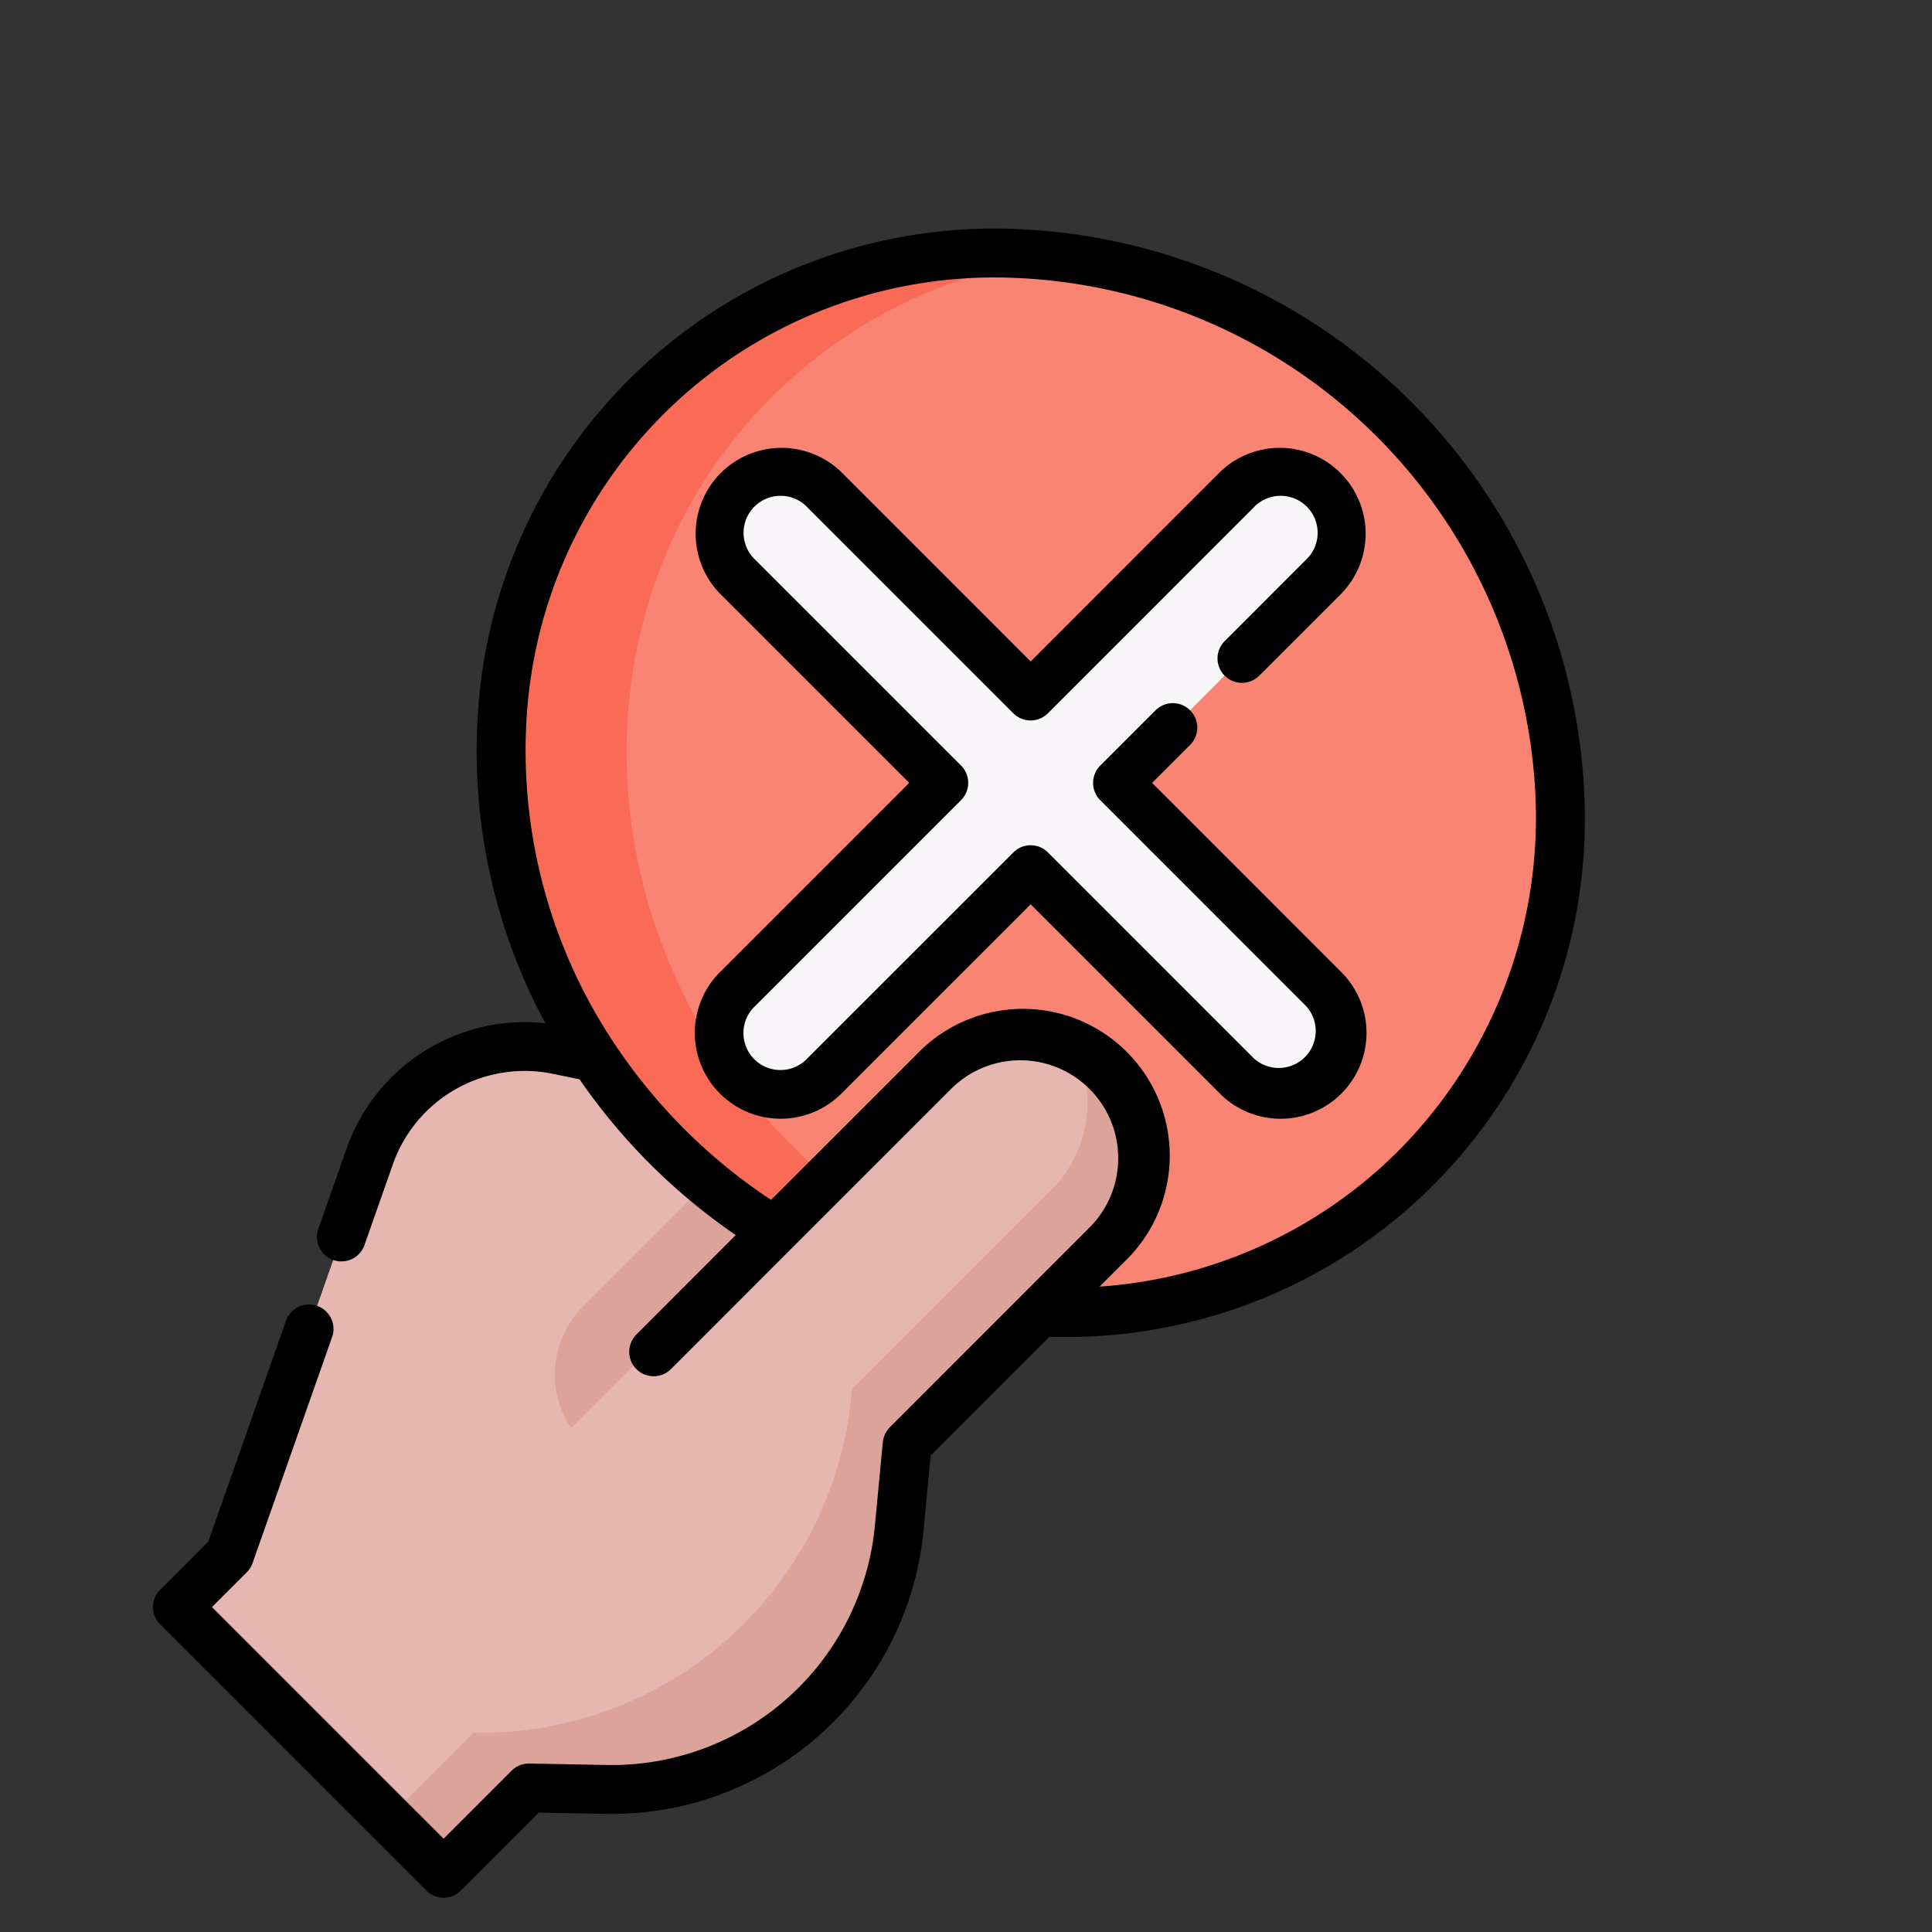<svg id="Grupo_58475" data-name="Grupo 58475" xmlns="http://www.w3.org/2000/svg" width="94" height="94" viewBox="0 0 94 94">
  <rect x="0" y="0" width="94" height="94" fill="#333333" stroke="none"/>
  <rect id="Rectángulo_5248" data-name="Rectángulo 5248" width="94" height="94" fill="none"/>
  <g id="bad-review" transform="translate(-28.947 61.324)">
    <g id="Grupo_58481" data-name="Grupo 58481" transform="translate(37.578 -59.656)">
      <path id="Trazado_104762" data-name="Trazado 104762" d="M53.253,256.15l-6.831,19.424-2.535,2.535L55,289.218l14.9-14.9,10.929-19.531-18.454-3.795a7.965,7.965,0,0,0-9.118,5.158Z" transform="translate(-43.887 -201.585)" fill="#e6b7b1"/>
      <path id="Trazado_104763" data-name="Trazado 104763" d="M161.054,294.2l.447.447,11.423-11.423-3.763-3.763-8.107,8.107A4.689,4.689,0,0,0,161.054,294.2Z" transform="translate(-141.316 -225.676)" fill="#dca39b"/>
      <ellipse id="Elipse_5305" data-name="Elipse 5305" cx="25.013" cy="26.503" rx="25.013" ry="26.503" transform="translate(5.081 35.369) rotate(-45)" fill="#f98473"/>
      <path id="Trazado_104764" data-name="Trazado 104764" d="M173.454,58.855a27,27,0,0,1-22.226-7.9c-10.35-10.35-10.821-26.659-1.053-36.427a24.427,24.427,0,0,1,20.315-6.847,23.987,23.987,0,0,0-14.2,6.847c-9.77,9.768-9.3,26.077,1.053,36.427A27.357,27.357,0,0,0,173.454,58.855Z" transform="translate(-127.404 3.151)" fill="#f96b56"/>
      <path id="Trazado_104765" data-name="Trazado 104765" d="M229.7,89.824,239.7,79.816a2.988,2.988,0,0,0-4.226-4.226L225.471,85.6,215.463,75.59a2.988,2.988,0,0,0-4.226,4.226l10.008,10.008L211.237,99.832a2.988,2.988,0,1,0,4.226,4.226L225.471,94.05l10.008,10.008a2.988,2.988,0,0,0,4.226-4.226Z" transform="translate(-183.959 -53.404)" fill="#f9f6f9"/>
      <path id="Trazado_104766" data-name="Trazado 104766" d="M109.2,249.34,77.777,280.765l7.576,7.576,4.149-4.149,3.772.07a14.054,14.054,0,0,0,14.249-12.724l.384-4.059,9.717-9.716a5.955,5.955,0,0,0-8.422-8.422Z" transform="translate(-73.318 -198.248)" fill="#e6b7b1"/>
      <path id="Trazado_104767" data-name="Trazado 104767" d="M131.127,268.375a18.125,18.125,0,0,1-18.377,16.413l-4.149,4.149,2.687,2.687,4.149-4.149,3.772.07a14.054,14.054,0,0,0,14.249-12.724l.384-4.059,9.717-9.717A5.961,5.961,0,0,0,142,251.5a5.97,5.97,0,0,1-1.126,6.859l-9.717,9.716Z" transform="translate(-98.337 -202.15)" fill="#dca39b"/>
    </g>
    <g id="Grupo_58482" data-name="Grupo 58482" transform="translate(36.389 -50.194)">
      <path id="Trazado_104768" data-name="Trazado 104768" d="M228.6,76.625a1.189,1.189,0,0,0,1.682,1.682l3.952-3.952a4.178,4.178,0,0,0-5.909-5.909l-9.166,9.168-9.166-9.168a4.178,4.178,0,0,0-5.909,5.909l9.167,9.167-9.166,9.167a4.178,4.178,0,1,0,5.908,5.908l9.166-9.166,9.167,9.167a4.178,4.178,0,1,0,5.909-5.907l-9.166-9.168,1.849-1.849a1.189,1.189,0,0,0-1.682-1.682l-2.69,2.69a1.189,1.189,0,0,0,0,1.682l10.008,10.01a1.8,1.8,0,0,1-2.545,2.542L220,86.906a1.189,1.189,0,0,0-1.682,0L208.309,96.914a1.8,1.8,0,1,1-2.544-2.543l10.008-10.009a1.189,1.189,0,0,0,0-1.682L205.765,72.672a1.8,1.8,0,1,1,2.544-2.544l10.008,10.009a1.19,1.19,0,0,0,1.682,0l10.007-10.009a1.8,1.8,0,1,1,2.544,2.544Z" transform="translate(-176.456 -56.562)"/>
      <path id="Trazado_104769" data-name="Trazado 104769" d="M106.037,27.67A28.823,28.823,0,0,0,78.379.012,25.177,25.177,0,0,0,52.2,23.555a27.939,27.939,0,0,0,3.279,15.1,9.193,9.193,0,0,0-9.655,6.06l-1.388,3.944a1.189,1.189,0,1,0,2.244.789L48.068,45.5a6.8,6.8,0,0,1,7.755-4.389l1.321.272a29.374,29.374,0,0,0,7.6,7.578L59.91,53.8a1.189,1.189,0,1,0,1.682,1.682L75.219,41.853a4.765,4.765,0,1,1,6.739,6.739L72.243,58.31a1.19,1.19,0,0,0-.343.729L71.514,63.1A12.863,12.863,0,0,1,58.472,74.744l-3.771-.07a1.188,1.188,0,0,0-.863.348L50.53,78.331,39.261,67.062l1.693-1.693a1.19,1.19,0,0,0,.281-.446l3.87-11a1.189,1.189,0,1,0-2.244-.79l-3.78,10.745-2.343,2.343a1.189,1.189,0,0,0,0,1.682L49.689,80.854a1.189,1.189,0,0,0,1.682,0l3.791-3.791,3.266.06a15.242,15.242,0,0,0,15.454-13.8l.345-3.633,5.778-5.779q.3.007.609.007A25.206,25.206,0,0,0,106.037,27.67Zm-9.048,17.19a22.762,22.762,0,0,1-14.542,6.609l1.193-1.194a7.144,7.144,0,1,0-10.1-10.1l-7.076,7.075a27.06,27.06,0,0,1-7.615-7.59,25.685,25.685,0,0,1-4.275-15.932A22.8,22.8,0,0,1,78.311,2.39a26.444,26.444,0,0,1,25.349,25.349A22.985,22.985,0,0,1,96.989,44.859Z" transform="translate(-36.389 0)"/>
    </g>
  </g>
</svg>
